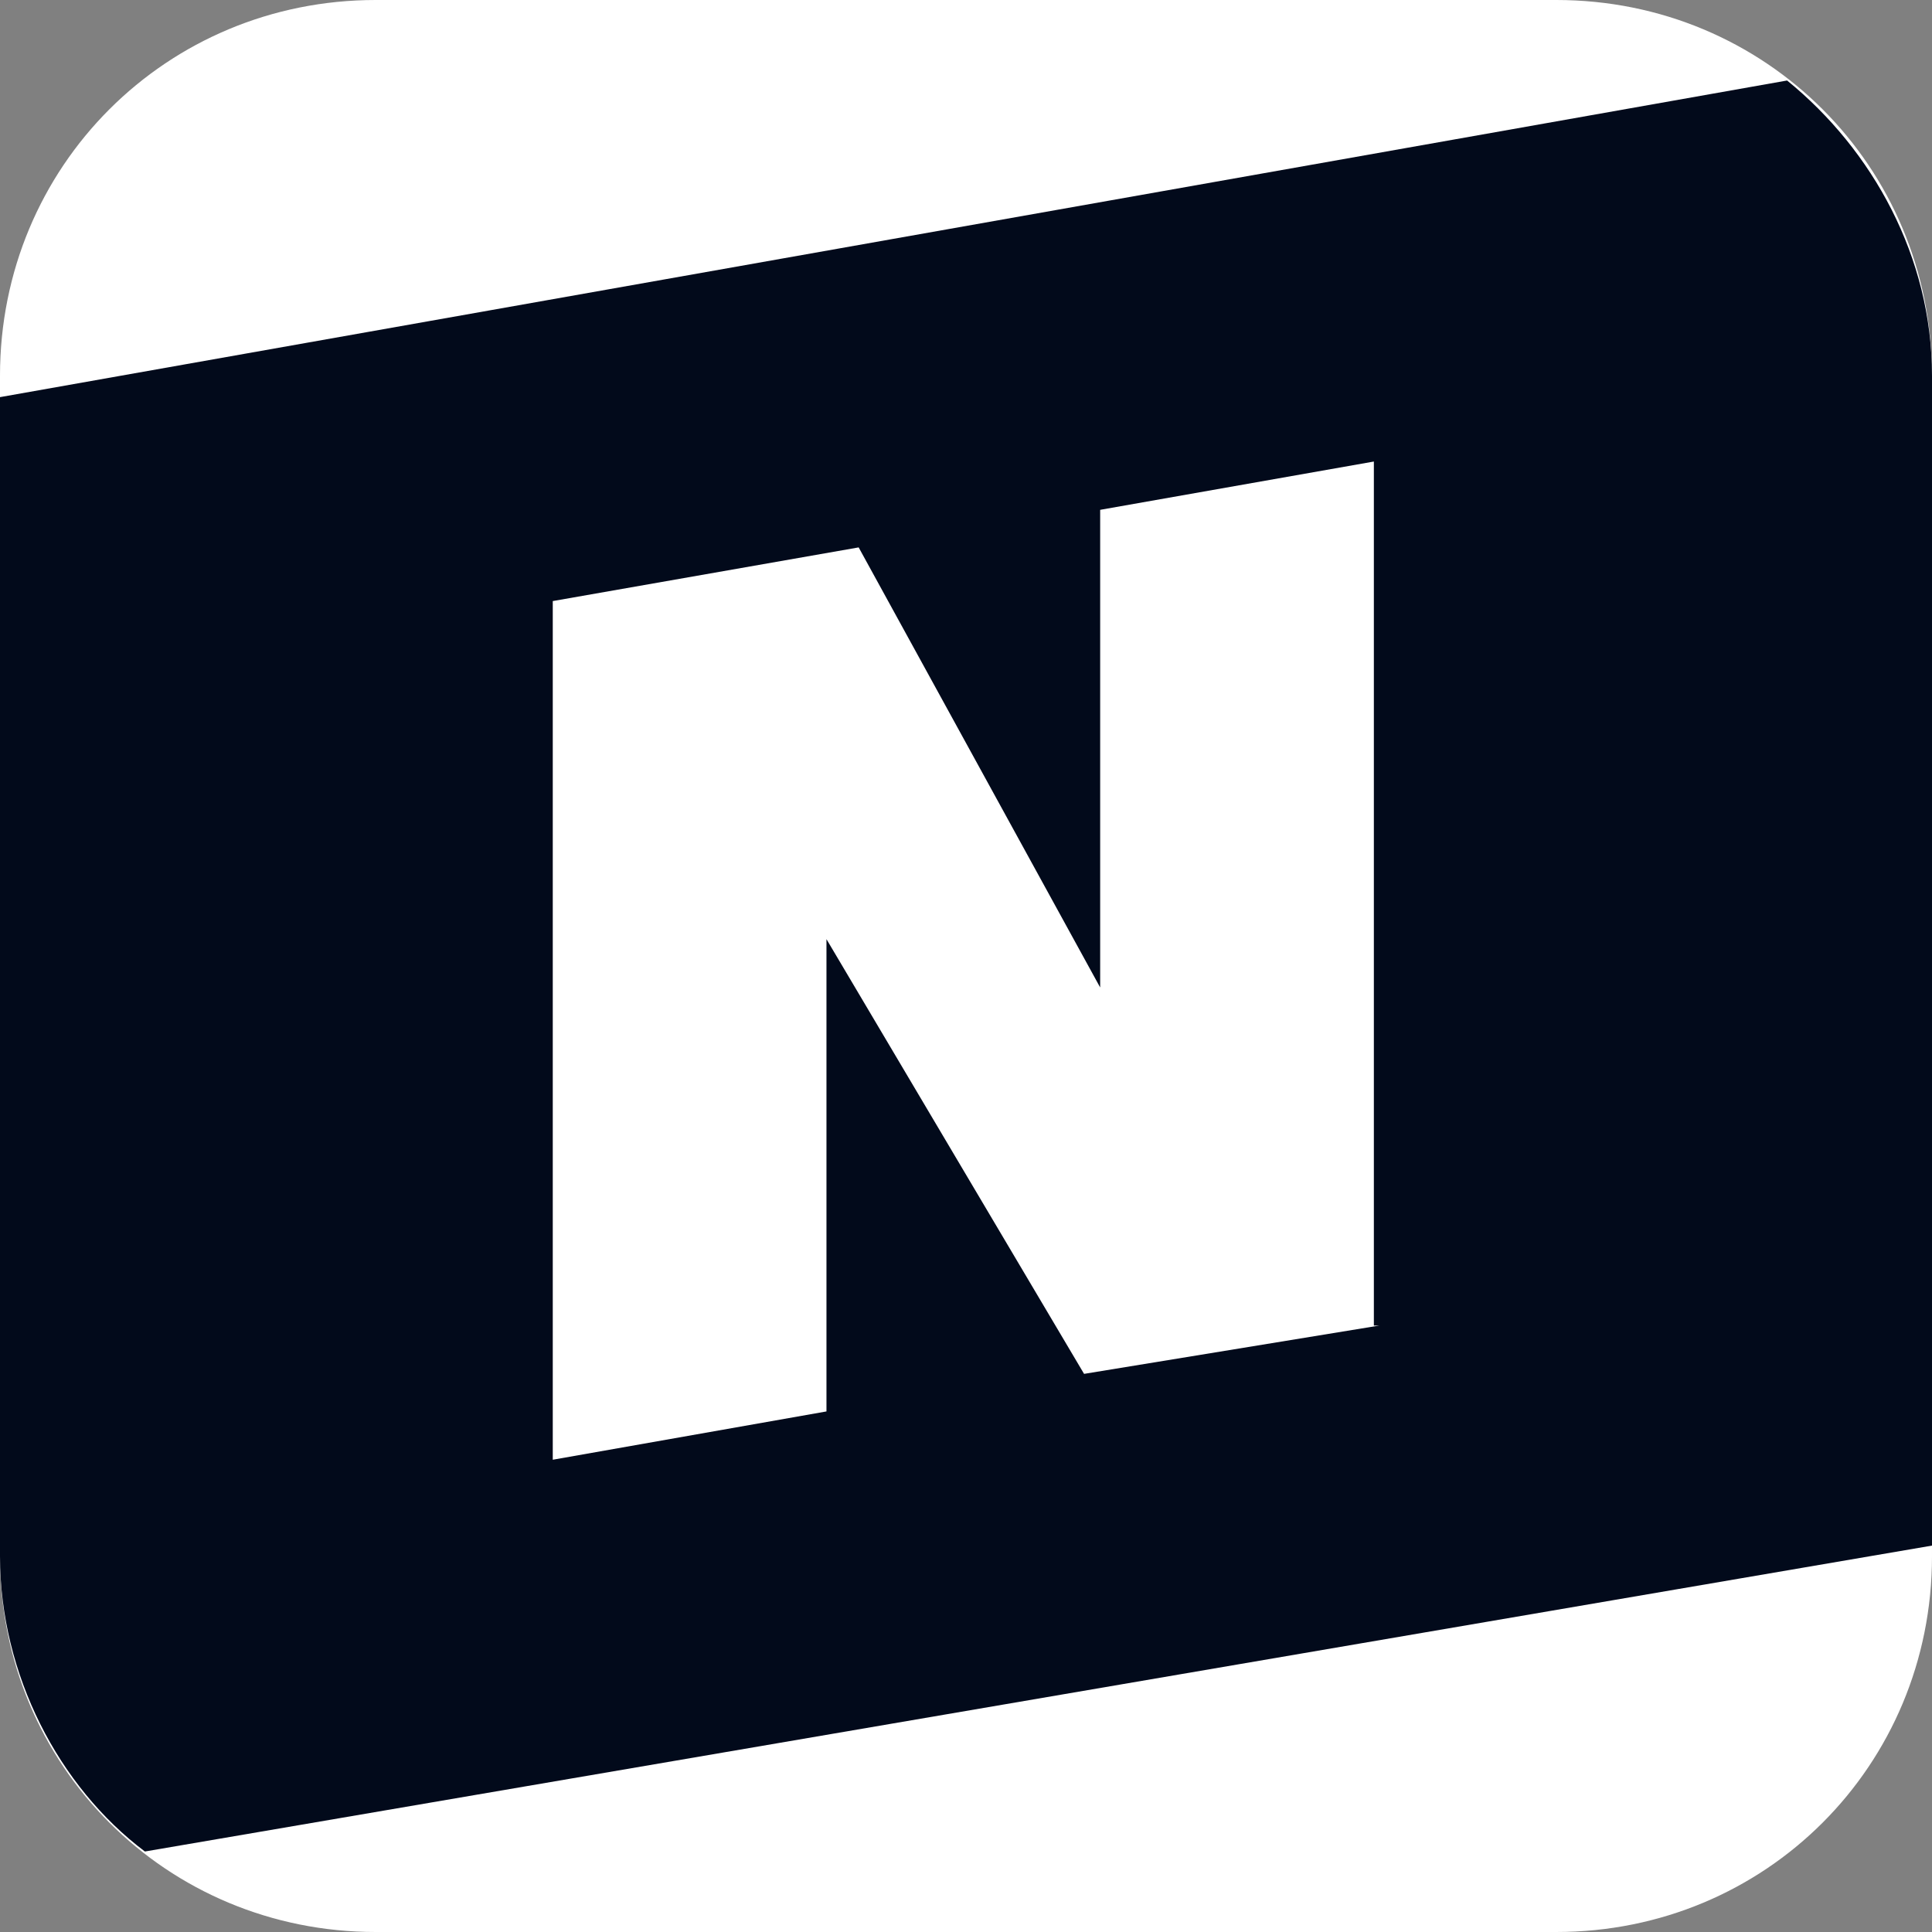 <svg xmlns="http://www.w3.org/2000/svg" id="Layer_1" viewBox="0 0 36 36">
  <rect x="0" y="0" width="36" height="36" fill="#808080" stroke="none"/>
  <style>
    .st0{fill:#FFFFFF;} .st1{fill:#020A1B;}
  </style>
  <title>nosdevoirs mobile logo</title>
  <path d="M7 0h22c3.9 0 7 3.1 7 7v22c0 3.9-3.1 7-7 7H7c-3.9 0-7-3.1-7-7V7c0-3.9 3.1-7 7-7z" class="st0"/>
  <path d="M33.3 1.5C34.9 2.8 36 4.8 36 7v21.8L2.7 34.5C1.1 33.3 0 31.2 0 29V7.4l33.3-5.9z" class="st1"/>
  <path d="M25.7 24.7l-5.5.9-4.8-8.1v8.8l-5.1.9v-16l5.7-1 4.5 8.2V9.5l5.1-.9v16.1z" class="st0"/>
</svg>
